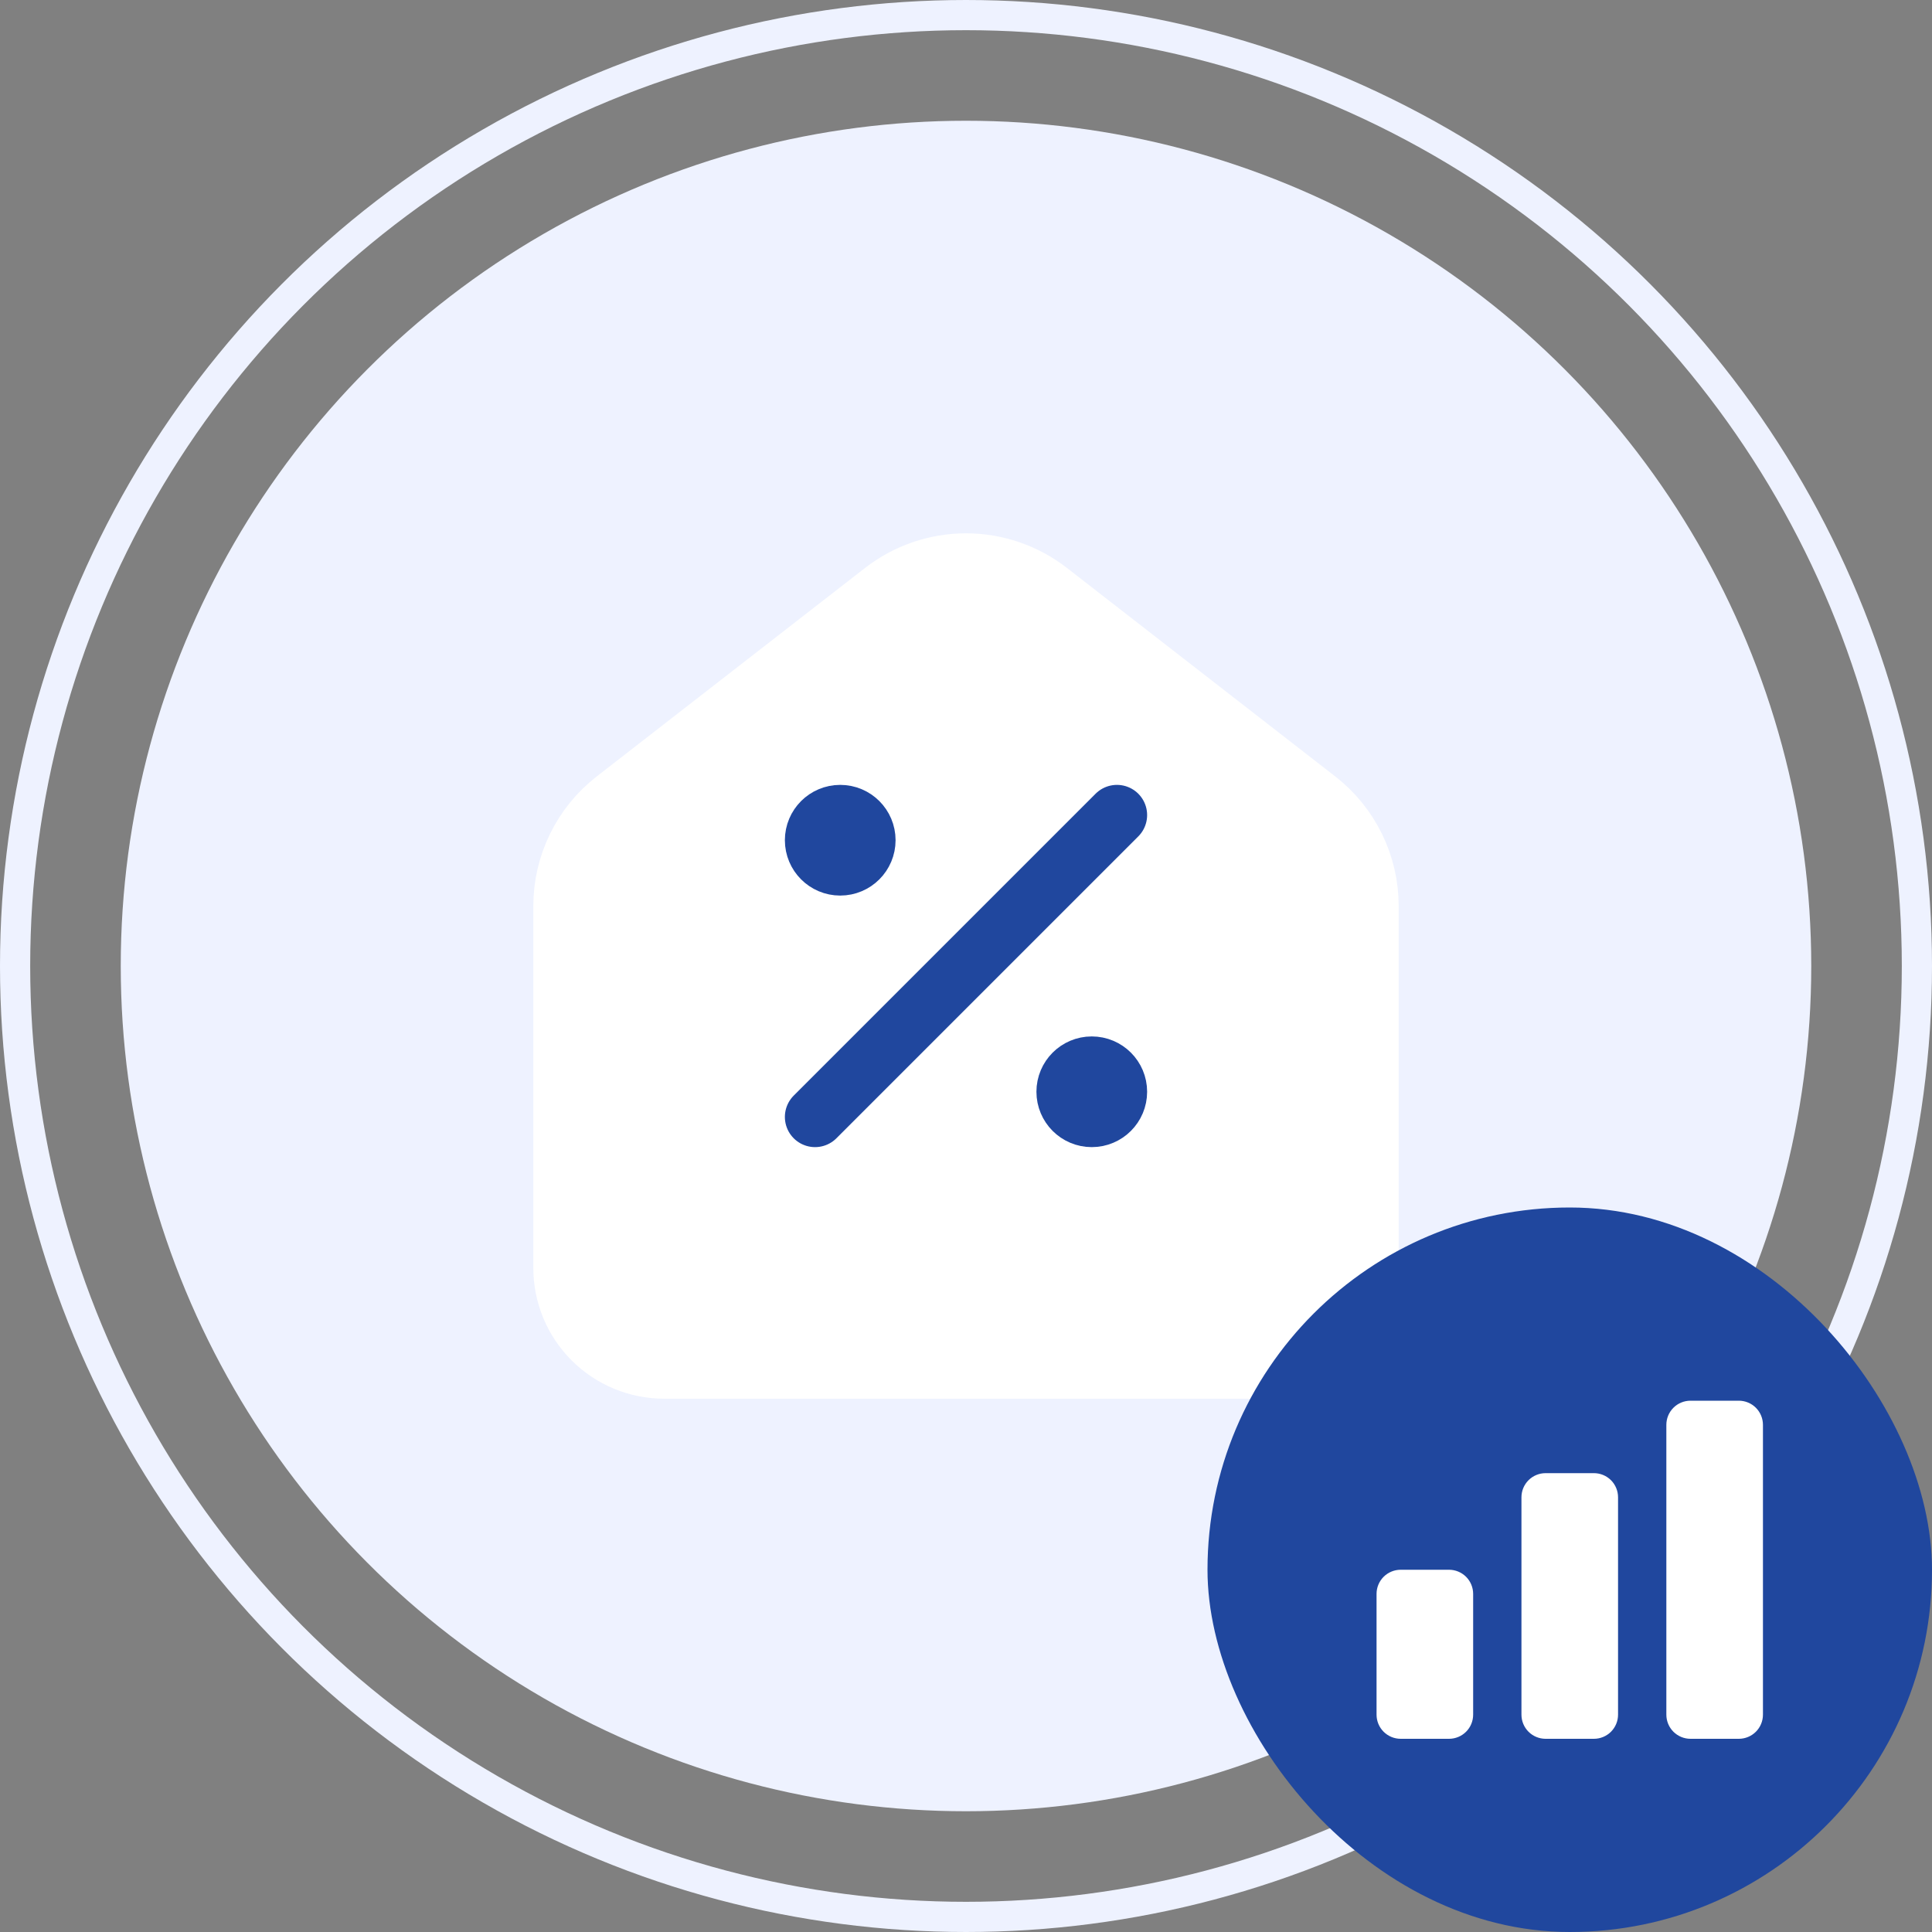 <svg width="64" height="64" viewBox="0 0 64 64" fill="none" xmlns="http://www.w3.org/2000/svg">
<rect x="0" y="0" width="64" height="64" fill="#808080" stroke="none"/>
<circle cx="32" cy="32" r="31.5" stroke="#EEF2FF"/>
<circle cx="32" cy="32" r="28" fill="#EEF2FF"/>
<g clip-path="url(#clip0_12_1853)">
<path d="M43.617 26.509L34.728 19.602C33.948 18.996 32.988 18.667 32 18.667C31.012 18.667 30.052 18.996 29.272 19.602L20.382 26.509C19.847 26.924 19.415 27.456 19.118 28.064C18.821 28.671 18.666 29.338 18.667 30.015V42.003C18.667 42.887 19.018 43.734 19.643 44.358C20.268 44.983 21.116 45.334 22 45.334H42C42.884 45.334 43.732 44.983 44.357 44.358C44.982 43.734 45.333 42.887 45.333 42.003V30.015C45.333 28.644 44.7 27.35 43.617 26.509Z" fill="white" stroke="white" stroke-width="2" stroke-linecap="round" stroke-linejoin="round"/>
</g>
<path d="M27 37L37 27" stroke="#20479E" stroke-width="2" stroke-linecap="round" stroke-linejoin="round"/>
<path d="M27.833 28.667C28.294 28.667 28.667 28.294 28.667 27.833C28.667 27.373 28.294 27 27.833 27C27.373 27 27 27.373 27 27.833C27 28.294 27.373 28.667 27.833 28.667Z" fill="#20479E" stroke="#20479E" stroke-width="2" stroke-linecap="round" stroke-linejoin="round"/>
<path d="M36.166 37C36.627 37 37 36.627 37 36.166C37 35.706 36.627 35.333 36.166 35.333C35.706 35.333 35.333 35.706 35.333 36.166C35.333 36.627 35.706 37 36.166 37Z" fill="#20479E" stroke="#20479E" stroke-width="2" stroke-linecap="round" stroke-linejoin="round"/>
<rect x="40" y="40" width="24" height="24" rx="12" fill="#20479E"/>
<path d="M45.6 52.8C45.6 52.588 45.684 52.384 45.834 52.234C45.984 52.084 46.188 52 46.4 52H48C48.212 52 48.416 52.084 48.566 52.234C48.716 52.384 48.8 52.588 48.8 52.8V56.8C48.8 57.012 48.716 57.216 48.566 57.366C48.416 57.516 48.212 57.6 48 57.6H46.4C46.188 57.6 45.984 57.516 45.834 57.366C45.684 57.216 45.6 57.012 45.6 56.8V52.8ZM50.4 49.6C50.4 49.388 50.484 49.184 50.634 49.034C50.784 48.884 50.988 48.8 51.2 48.8H52.8C53.012 48.8 53.216 48.884 53.366 49.034C53.516 49.184 53.6 49.388 53.6 49.6V56.8C53.6 57.012 53.516 57.216 53.366 57.366C53.216 57.516 53.012 57.6 52.8 57.6H51.2C50.988 57.6 50.784 57.516 50.634 57.366C50.484 57.216 50.4 57.012 50.4 56.8V49.6ZM55.2 47.2C55.2 46.988 55.284 46.784 55.434 46.634C55.584 46.484 55.788 46.4 56 46.4H57.6C57.812 46.4 58.016 46.484 58.166 46.634C58.316 46.784 58.4 46.988 58.4 47.2V56.8C58.4 57.012 58.316 57.216 58.166 57.366C58.016 57.516 57.812 57.6 57.6 57.6H56C55.788 57.6 55.584 57.516 55.434 57.366C55.284 57.216 55.2 57.012 55.2 56.8V47.2Z" fill="white"/>
<defs>
<clipPath id="clip0_12_1853">
<rect width="32" height="32" fill="white" transform="translate(16 16)"/>
</clipPath>
</defs>
</svg>
